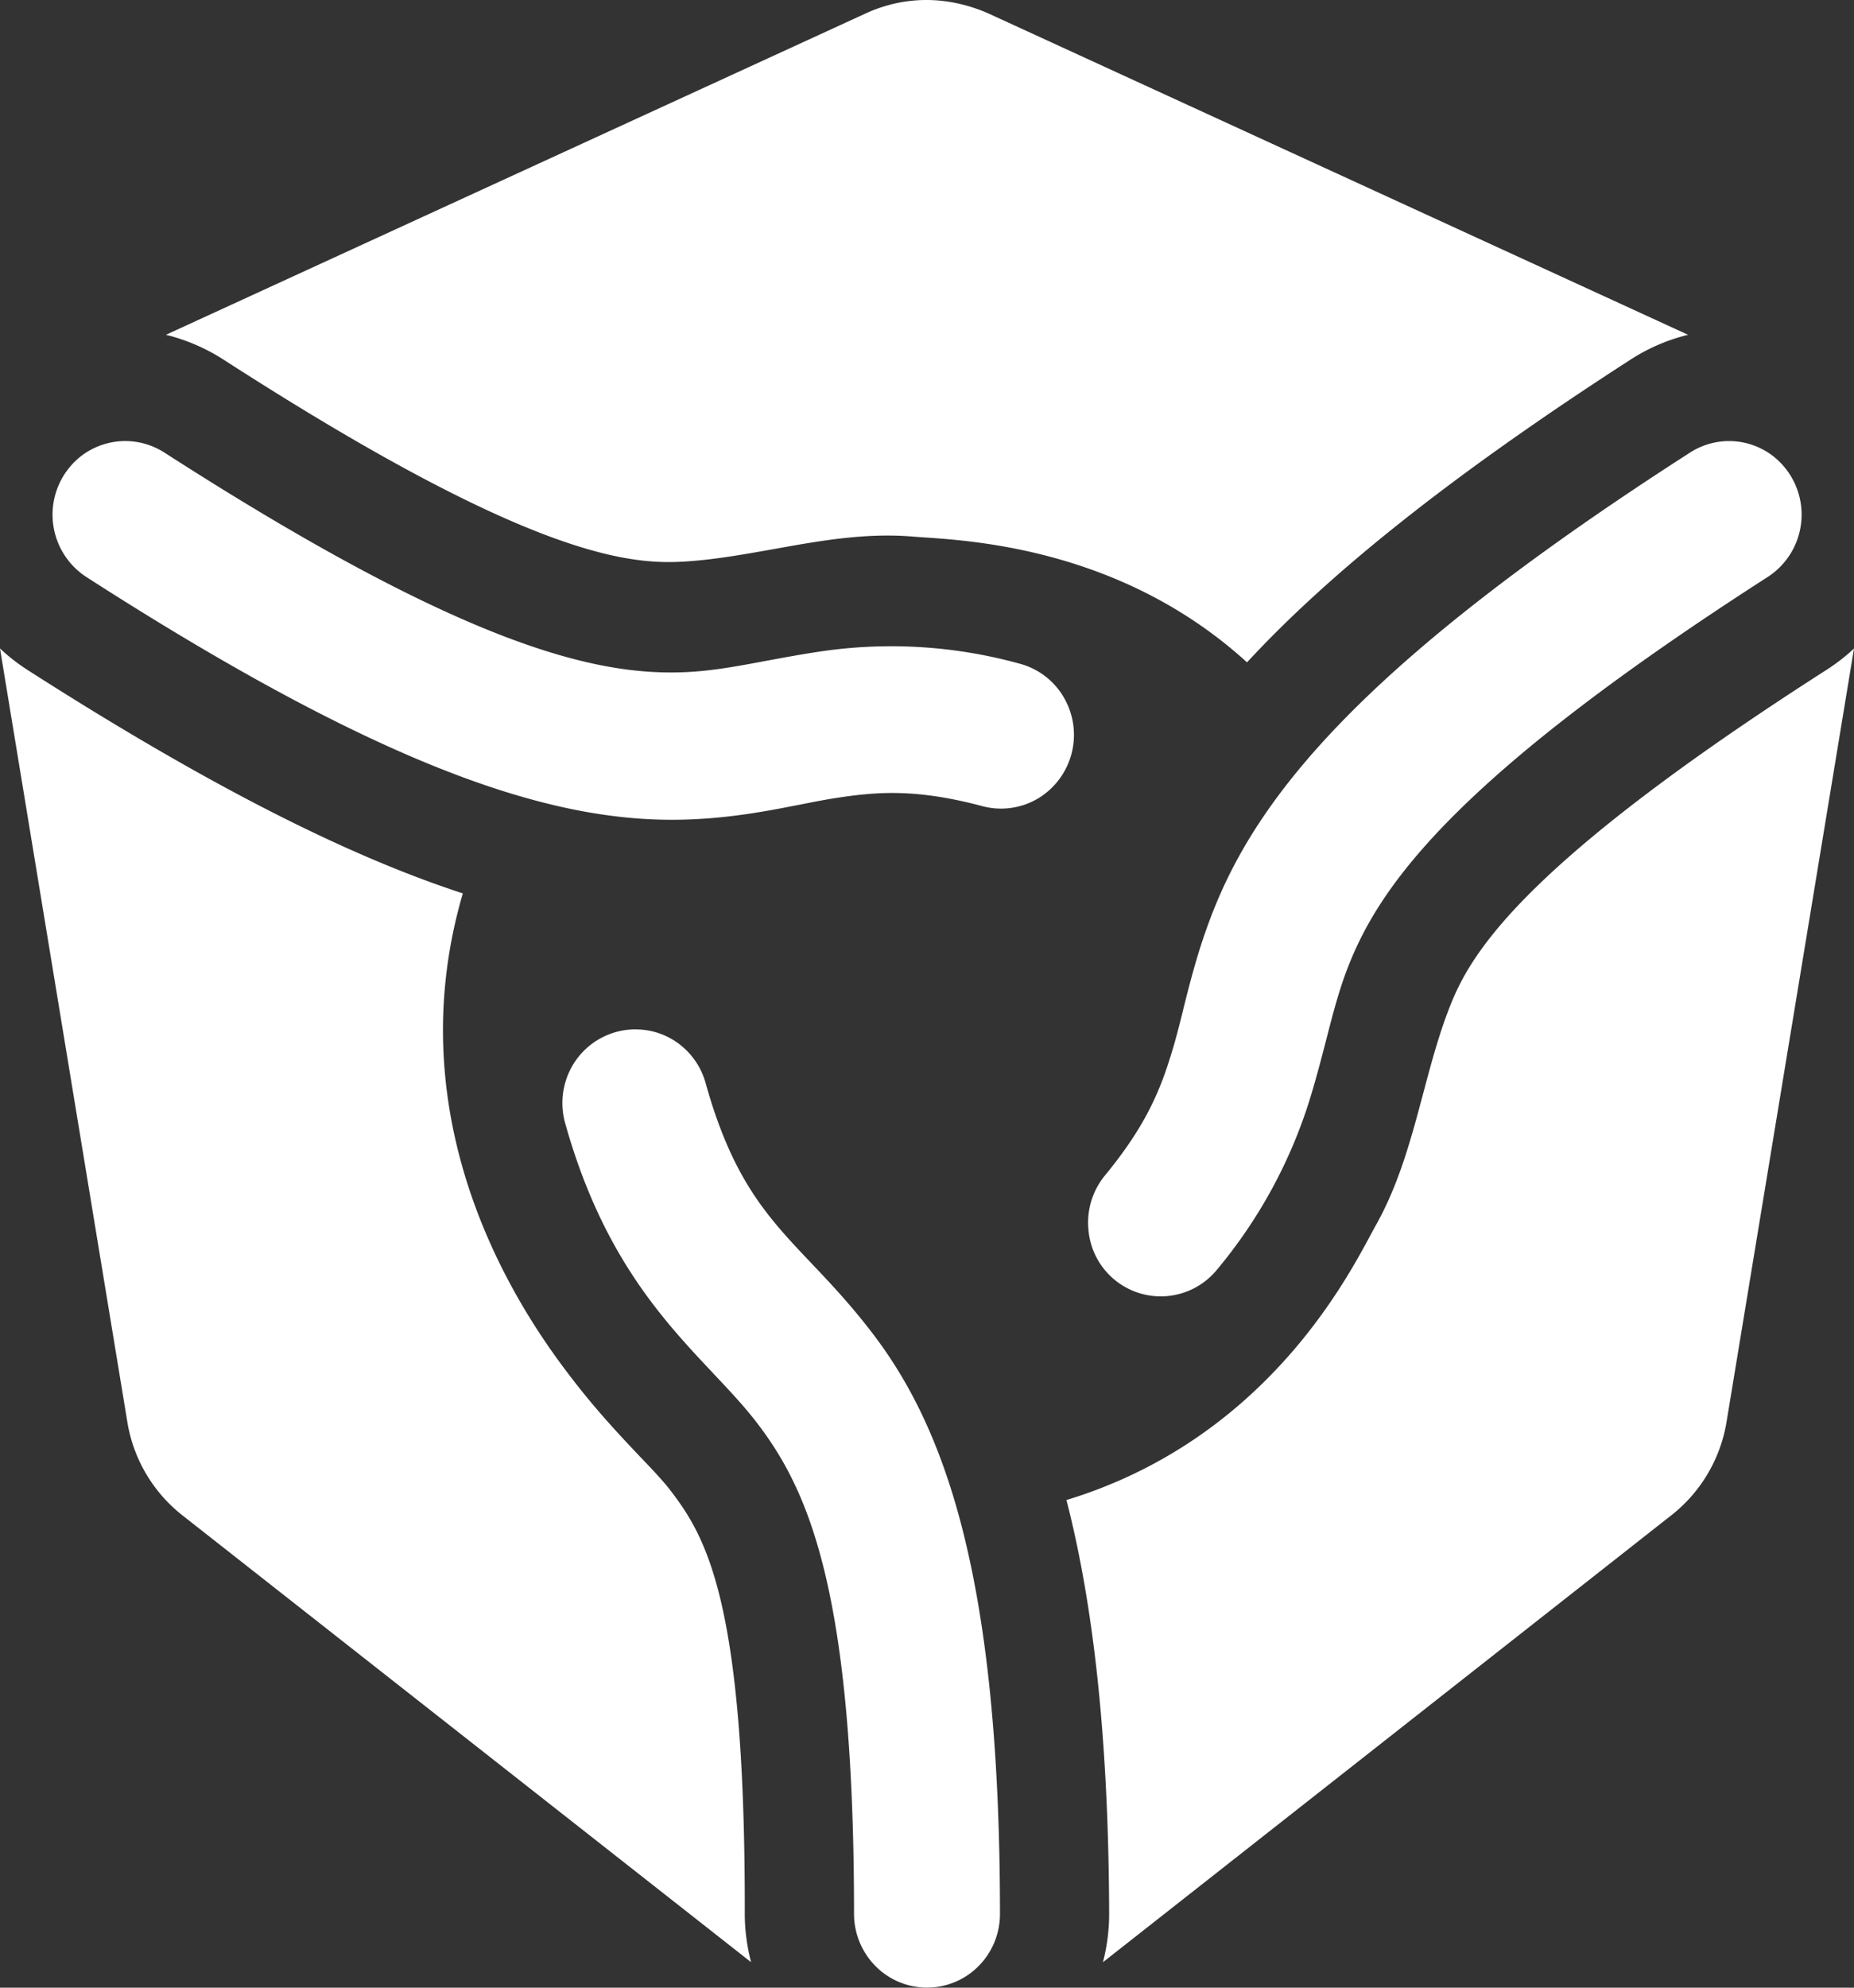 <svg width="28" height="30" xmlns="http://www.w3.org/2000/svg" xmlns:xlink="http://www.w3.org/1999/xlink"><rect width="100%" height="100%" fill="#333333" stroke="none"/><use xlink:href="#path0_fill" fill="#FFF"/><defs><path id="path0_fill" fill-rule="evenodd" d="M13.99 0c.31 0 .619.067.92.195l10.584 4.858a2.848 2.848 0 0 0-.871.376c-2.721 1.756-4.55 3.228-5.79 4.568-1.847-1.682-4.063-1.831-4.876-1.886h-.002l-.166-.012c-.718-.061-1.42.065-2.111.19h-.002c-.472.084-.94.168-1.402.19-.868.042-2.426-.168-6.896-3.05a2.89 2.89 0 0 0-.872-.376L13.091.195c.287-.129.591-.195.9-.195zM1.866 6.657c.222-.005.44.058.627.18 4.598 2.956 6.55 3.363 7.853 3.308.41-.018.793-.09 1.22-.17.25-.046.515-.096.81-.14a7.286 7.286 0 0 1 3.02.181 1.096 1.096 0 0 1 .673.515 1.12 1.12 0 0 1-.397 1.523 1.096 1.096 0 0 1-.837.113c-.945-.251-1.522-.225-2.143-.133-.195.028-.396.068-.61.11-.47.092-1 .196-1.647.223-1.879.079-4.362-.593-9.124-3.654a1.122 1.122 0 0 1-.098-1.82c.187-.148.416-.23.653-.236zm24.237 0c.24-.002.474.075.666.22a1.121 1.121 0 0 1-.078 1.835c-4.598 2.954-5.79 4.568-6.292 5.782-.16.384-.258.765-.368 1.192-.064.248-.132.51-.217.797a7.465 7.465 0 0 1-1.441 2.688 1.096 1.096 0 0 1-1.935-.613 1.12 1.12 0 0 1 .244-.81c.625-.758.845-1.296 1.026-1.903.057-.188.107-.388.16-.6v-.003c.118-.47.25-1.001.5-1.605.726-1.752 2.383-3.74 7.146-6.8.175-.115.38-.178.589-.18zM0 9.787c.13.124.273.233.424.33C3.16 11.867 5.26 12.92 6.99 13.484c-1.076 3.673 1.044 6.541 1.663 7.342.37.48.726.856 1.01 1.156.192.2.35.368.46.51.541.706 1.134 1.682 1.125 6.395 0 .245.034.49.095.728l-8.598-6.752a2.253 2.253 0 0 1-.82-1.39L0 9.788zm28 0l-1.927 11.687a2.257 2.257 0 0 1-.824 1.39l-8.592 6.752a2.9 2.9 0 0 0 .094-.728c-.008-2.652-.239-4.673-.645-6.248 2.915-.888 4.17-3.216 4.583-3.982v-.001l.08-.147c.358-.63.543-1.325.725-2.008.125-.469.248-.932.425-1.366.33-.812 1.178-2.152 5.657-5.02.151-.096.293-.205.424-.328zm-18.395 5.75c.241 0 .475.082.665.23.191.15.328.357.39.592.41 1.46.939 2.017 1.593 2.706.281.296.585.617.913 1.044 1.092 1.421 1.936 3.664 1.936 8.779 0 .295-.116.578-.323.786a1.095 1.095 0 0 1-1.557 0 1.12 1.12 0 0 1-.324-.786c0-4.885-.692-6.405-1.47-7.418-.188-.245-.411-.482-.652-.737v-.001c-.754-.799-1.677-1.778-2.236-3.764a1.123 1.123 0 0 1 .174-.988 1.103 1.103 0 0 1 .891-.444z"/></defs></svg>